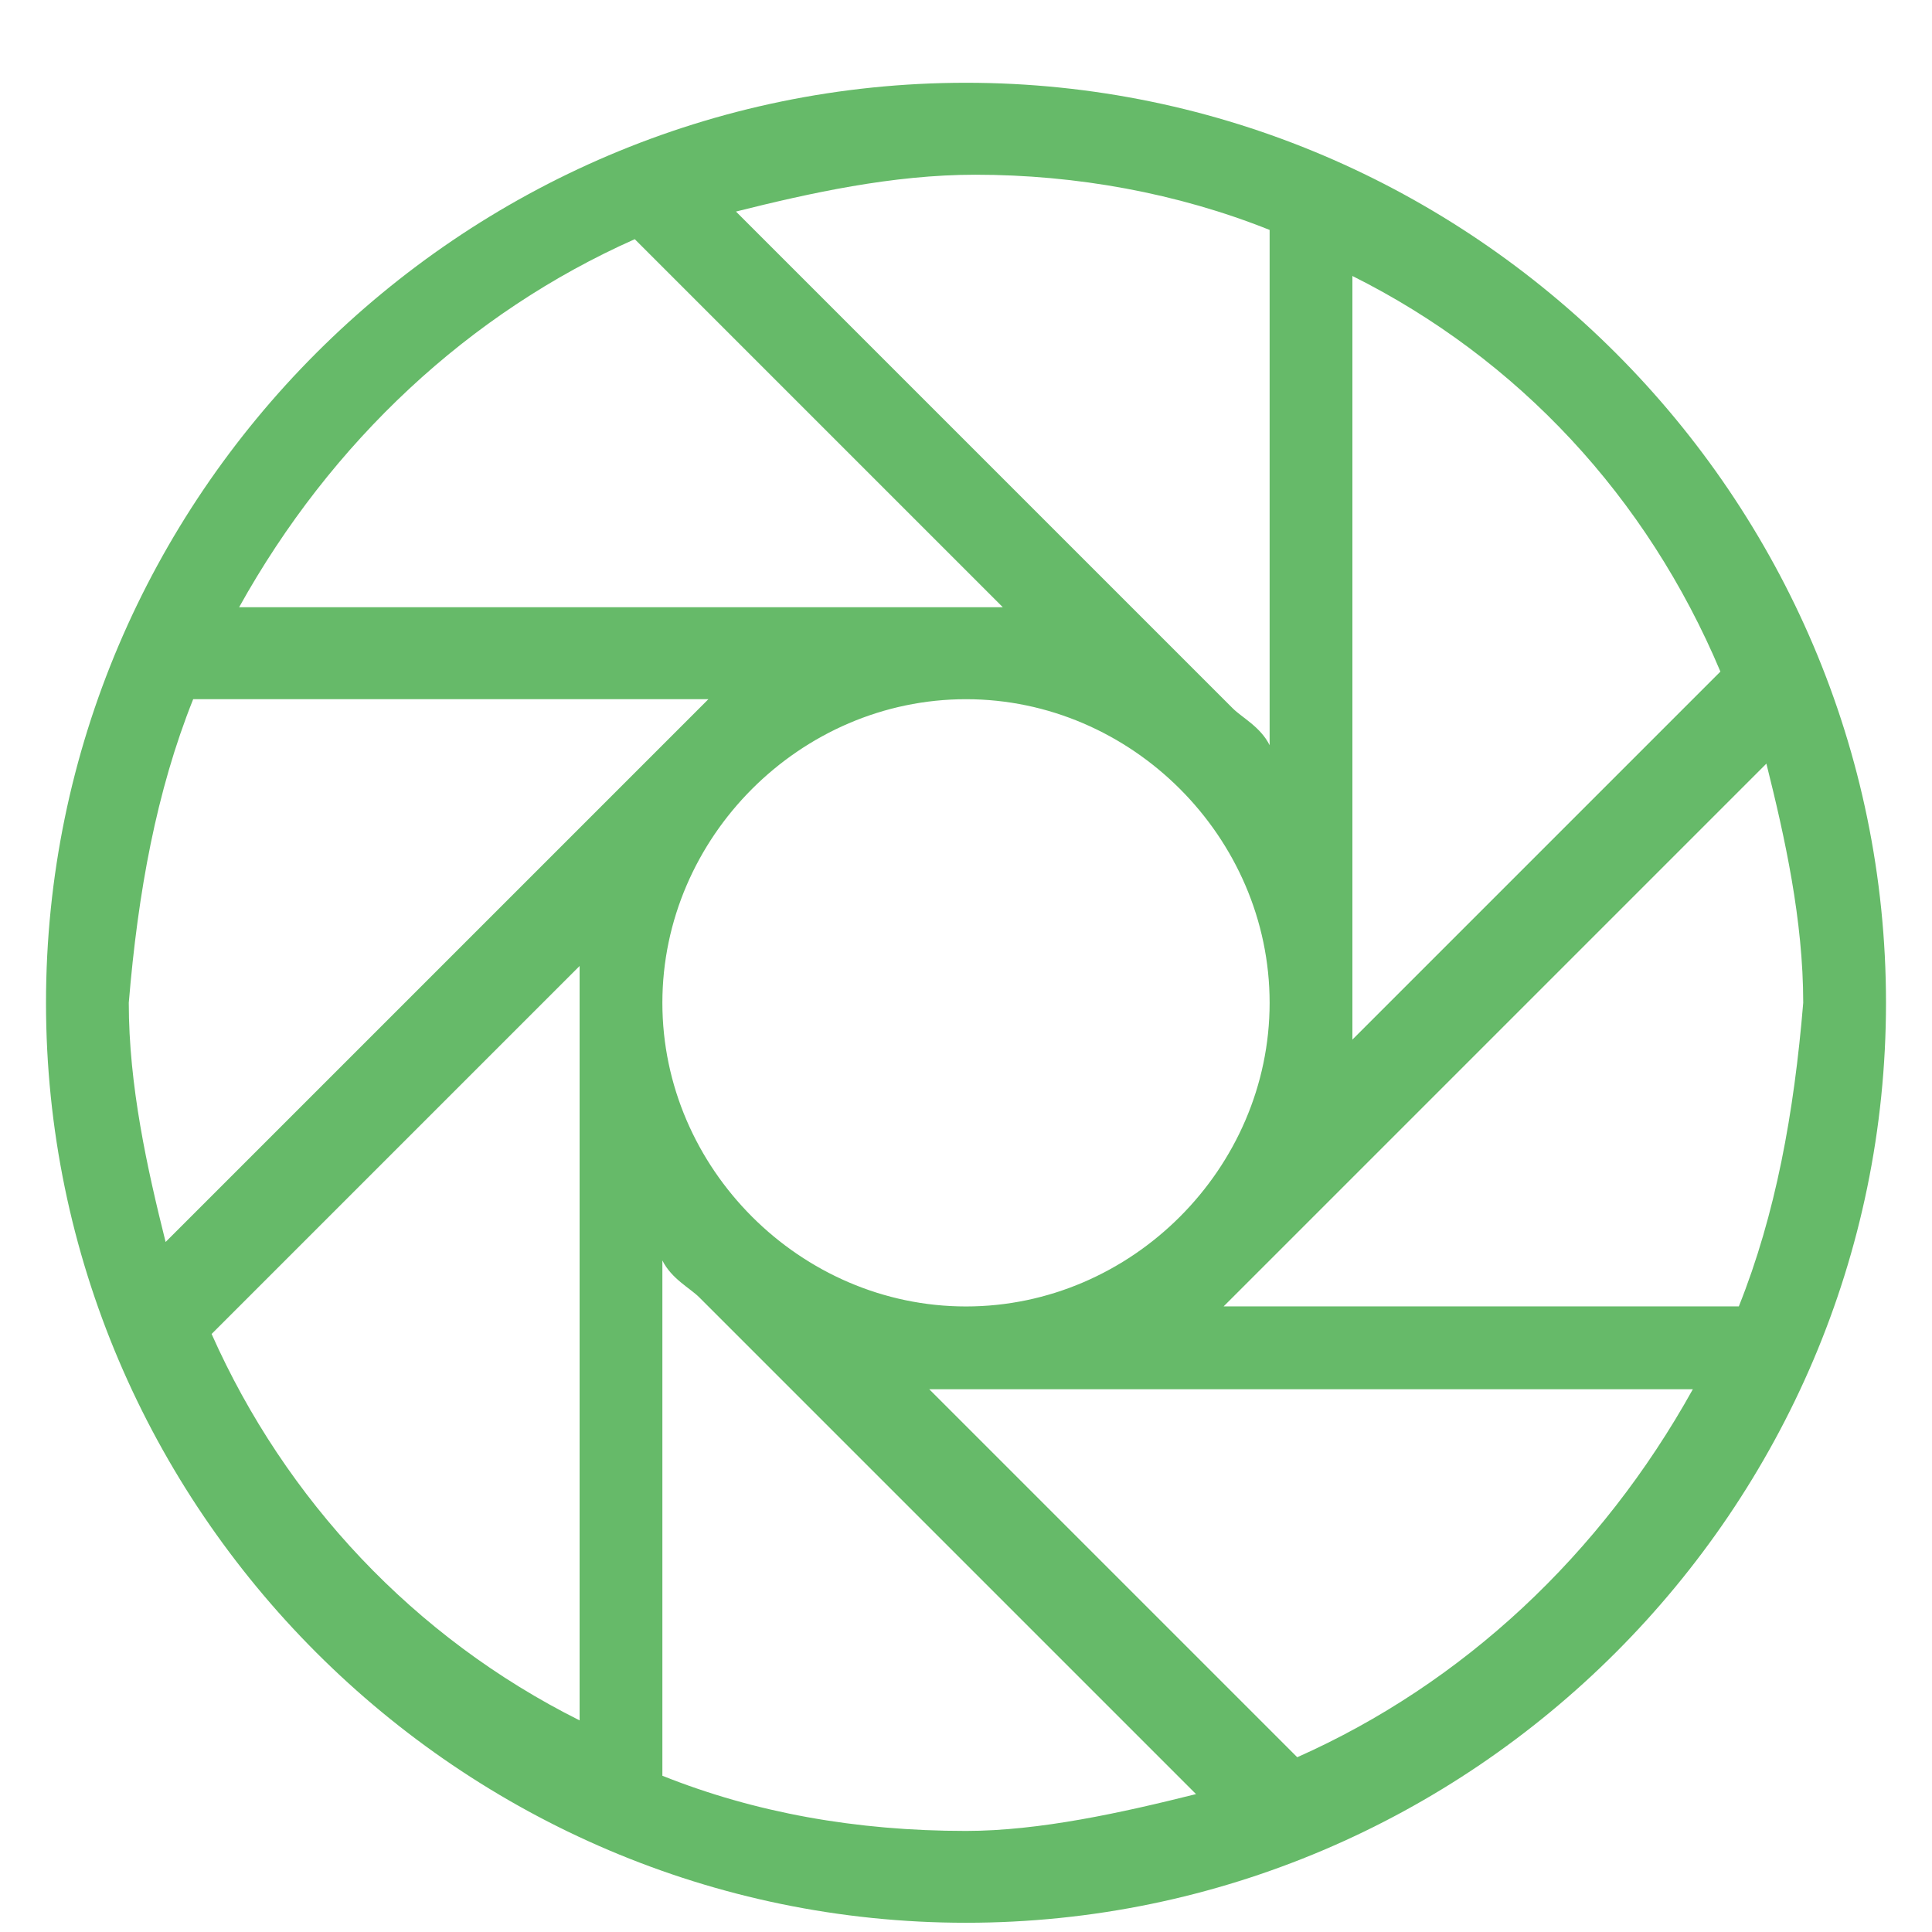 <svg xmlns="http://www.w3.org/2000/svg" viewBox="0 0 32 32" width="24" height="24" style="fill: rgba(102, 186, 105, 1);border-color: rgba(0,0,0,0);border-width: bpx;border-style: undefined" filter="none"><path d="M16 1.371c-8.381 0-15.238 6.857-15.238 15.238s6.857 15.238 15.238 15.238 15.238-6.857 15.238-15.238-6.857-15.238-15.238-15.238zM28.495 11.124l-6.095 6.095v-12.648c2.743 1.371 4.876 3.657 6.095 6.552zM10.971 16.61c0-2.743 2.286-5.029 5.029-5.029s5.029 2.286 5.029 5.029c0 2.743-2.286 5.029-5.029 5.029s-5.029-2.286-5.029-5.029zM21.029 3.81v8.533c-0.152-0.305-0.457-0.457-0.61-0.61l-8.229-8.229c1.219-0.305 2.59-0.61 3.962-0.61 1.676 0 3.352 0.305 4.876 0.914zM10.514 3.962l6.095 6.095h-12.648c1.524-2.743 3.81-4.876 6.552-6.095zM3.2 11.581h8.533l-8.99 8.99c-0.305-1.219-0.61-2.59-0.61-3.962 0.152-1.829 0.457-3.505 1.067-5.029zM3.505 22.095l6.095-6.095v12.495c-2.743-1.371-4.876-3.657-6.095-6.4zM10.971 29.41v-8.533c0.152 0.305 0.457 0.457 0.61 0.61l8.229 8.229c-1.219 0.305-2.59 0.61-3.81 0.61-1.829 0-3.505-0.305-5.029-0.914zM21.486 29.105l-6.095-6.095h12.648c-1.524 2.743-3.81 4.876-6.552 6.095zM28.8 21.638h-8.533l8.99-8.99c0.305 1.219 0.61 2.59 0.61 3.962-0.152 1.829-0.457 3.505-1.067 5.029z"></path></svg>